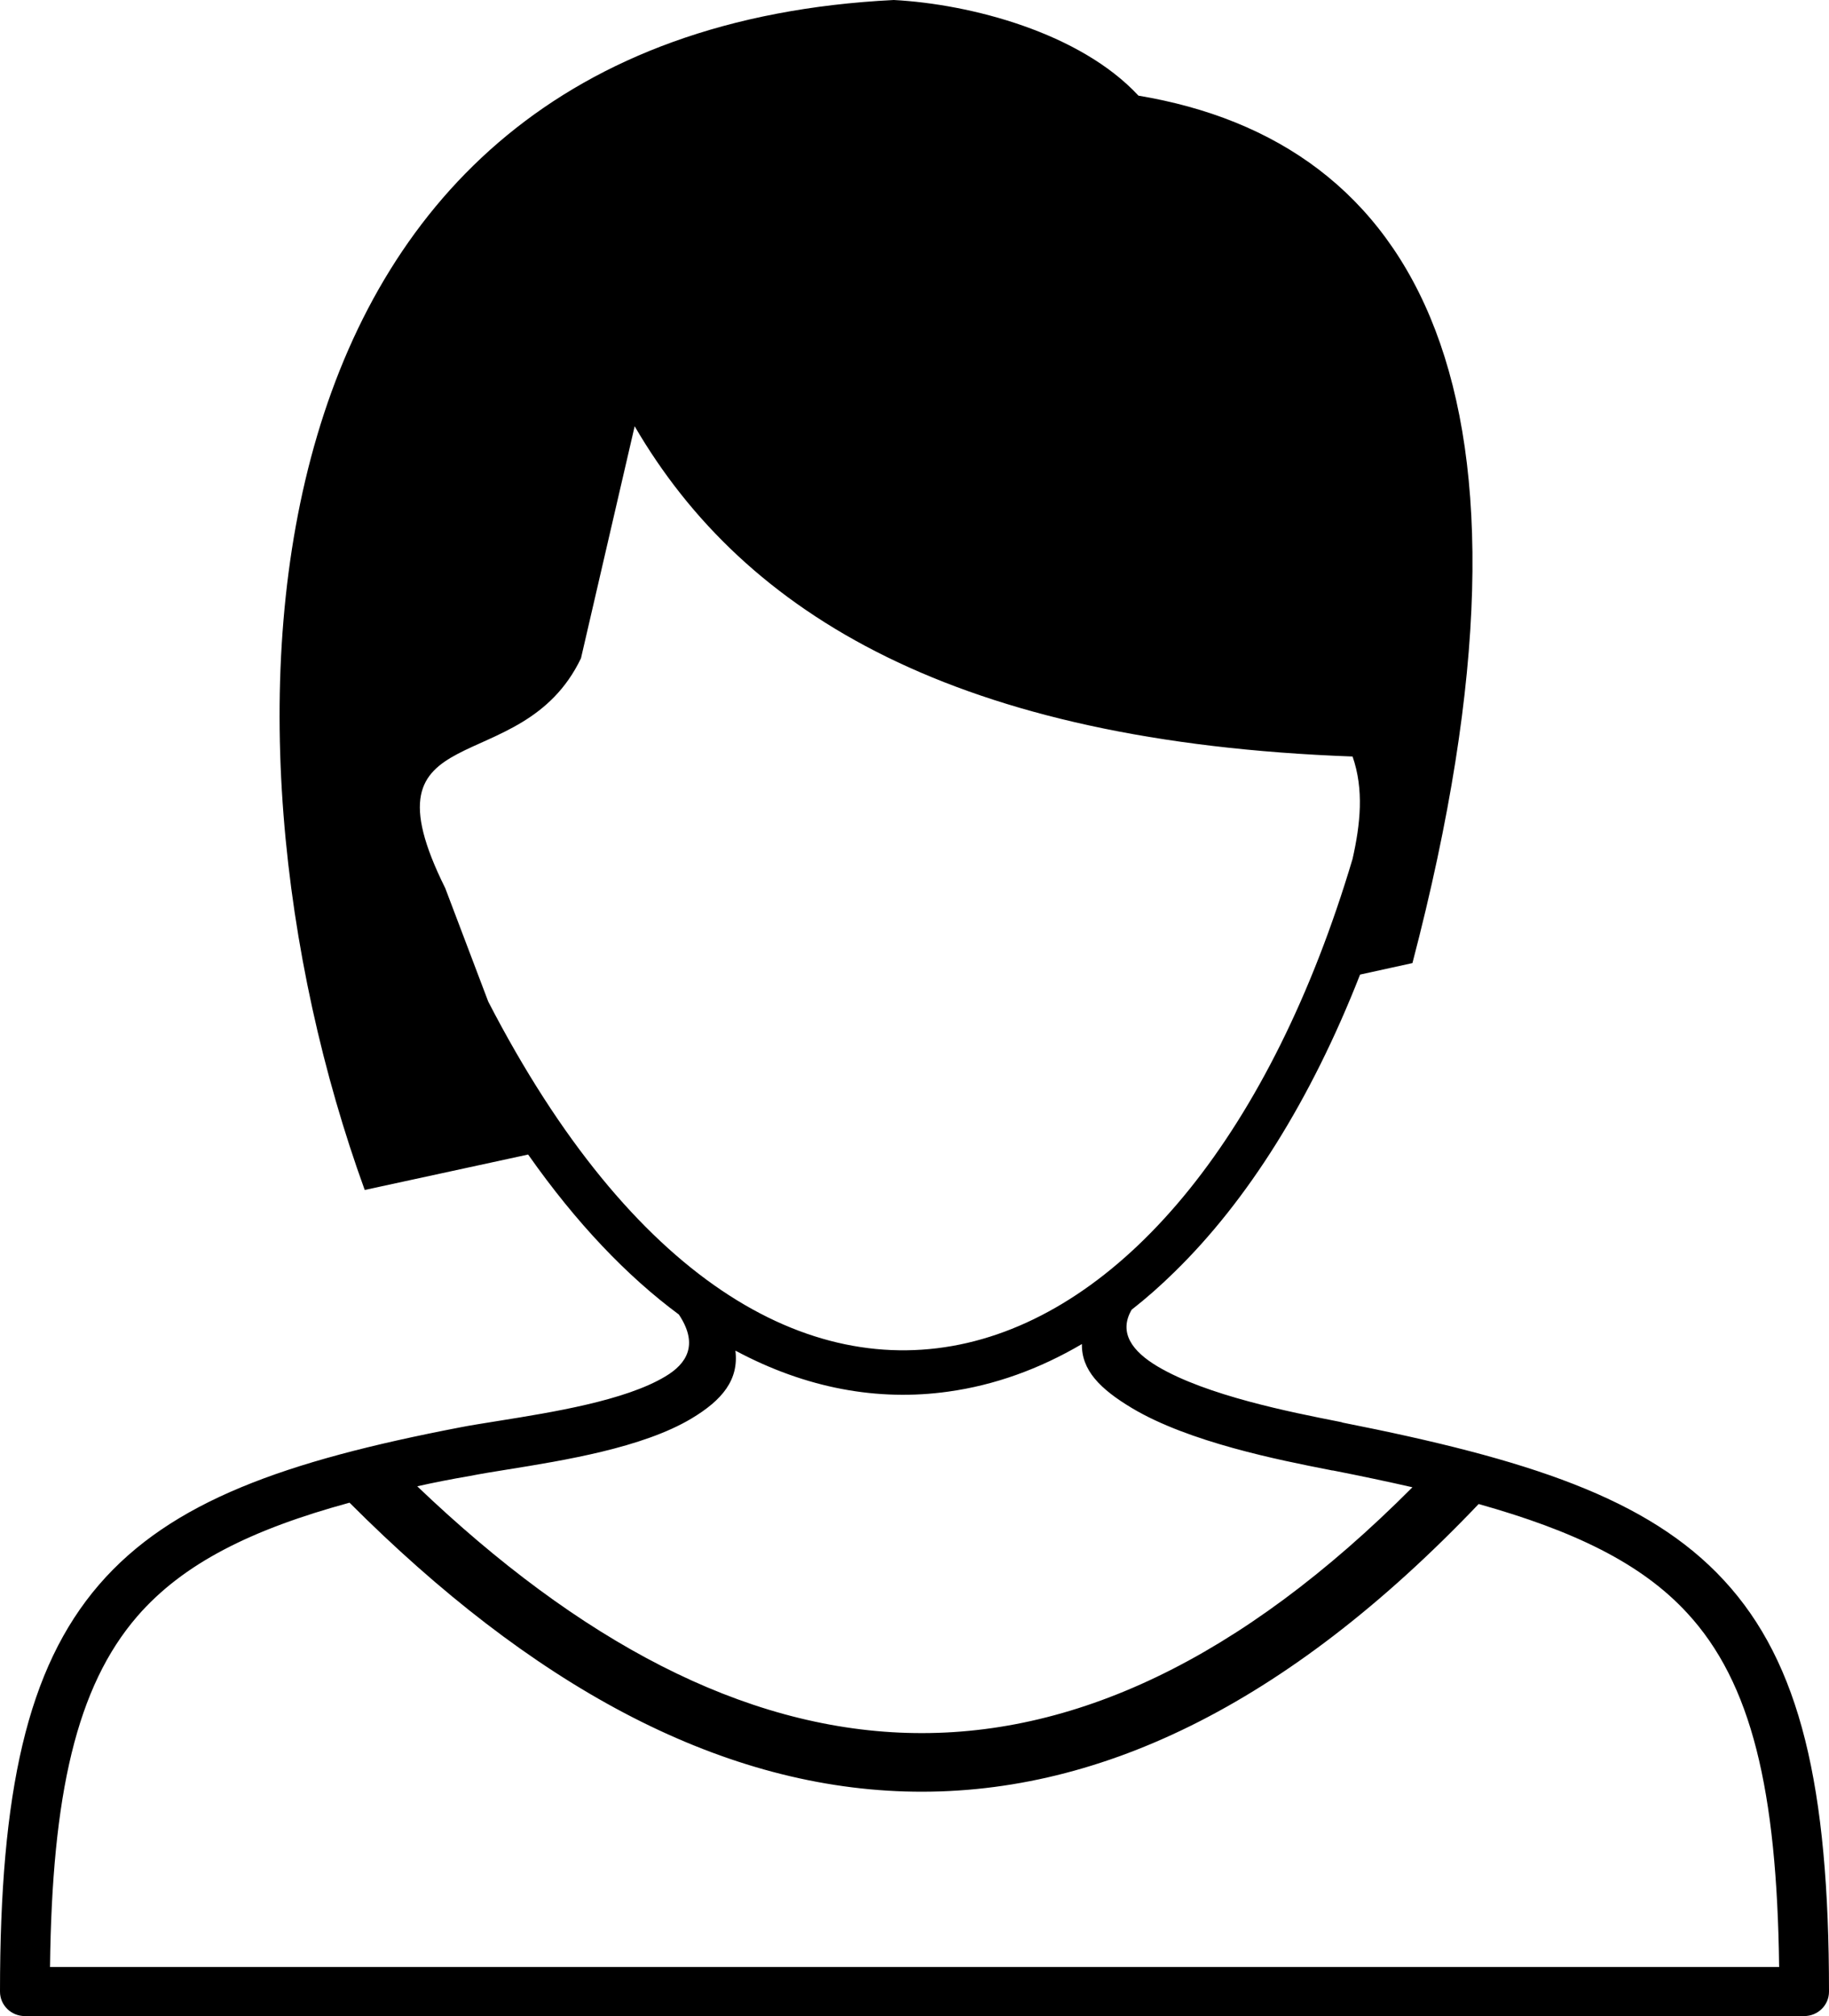 <svg width="49" height="54" viewBox="0 0 49 54" fill="none" xmlns="http://www.w3.org/2000/svg">
<path fill-rule="evenodd" clip-rule="evenodd" d="M11.178 39.81C15.525 43.963 19.894 46.283 24.299 46.415C28.713 46.547 33.221 44.473 37.84 39.836C37.17 39.683 36.455 39.533 35.7 39.384V39.388L35.593 39.366C34.27 39.107 31.854 38.628 30.33 37.718C29.463 37.2 28.972 36.694 28.985 36C27.842 36.672 26.64 37.103 25.407 37.274C23.526 37.538 21.596 37.191 19.702 36.176C19.796 36.954 19.358 37.498 18.518 37.999C17.213 38.777 15.118 39.116 13.586 39.362C13.228 39.419 12.902 39.472 12.589 39.533C12.098 39.617 11.629 39.709 11.178 39.81ZM17.003 11.417C19.956 16.488 25.653 19.877 36.236 20.263C36.544 21.146 36.446 22.074 36.236 23.005C31.894 37.595 20.77 41.713 13.081 26.829L11.928 23.788C9.574 19.055 13.961 20.984 15.565 17.631L16.239 14.717L17.003 11.417ZM37.84 25.796C41.888 10.336 37.876 3.797 30.5 2.562C28.932 0.875 26.01 0.11 23.946 0C6.121 0.888 5.307 19.569 9.771 31.873L14.149 30.924C15.44 32.761 16.798 34.181 18.187 35.209L18.232 35.279C18.688 36.018 18.415 36.519 17.821 36.87C16.744 37.516 14.792 37.828 13.362 38.057C12.956 38.123 12.585 38.18 12.326 38.232C7.644 39.133 4.584 40.206 2.649 42.451C0.724 44.688 0 47.997 0 53.345C0 53.71 0.299 54 0.666 54H48.334C48.705 54 49 53.706 49 53.345C49 47.852 48.236 44.547 46.185 42.328C44.144 40.118 40.914 39.081 35.955 38.101V38.096L35.848 38.074C34.601 37.828 32.323 37.38 31.009 36.598C30.339 36.198 29.959 35.697 30.317 35.081C30.71 34.774 31.094 34.435 31.469 34.066C33.413 32.168 35.119 29.47 36.437 26.104L37.84 25.796ZM39.614 40.285C34.445 45.712 29.329 48.133 24.254 47.984C19.179 47.834 14.22 45.11 9.364 40.249C6.755 40.961 4.91 41.867 3.672 43.299C2.051 45.18 1.394 48.054 1.34 52.686H47.664C47.606 47.935 46.923 45.07 45.203 43.207C43.965 41.862 42.147 40.997 39.614 40.285Z" fill="black"/>
</svg>
